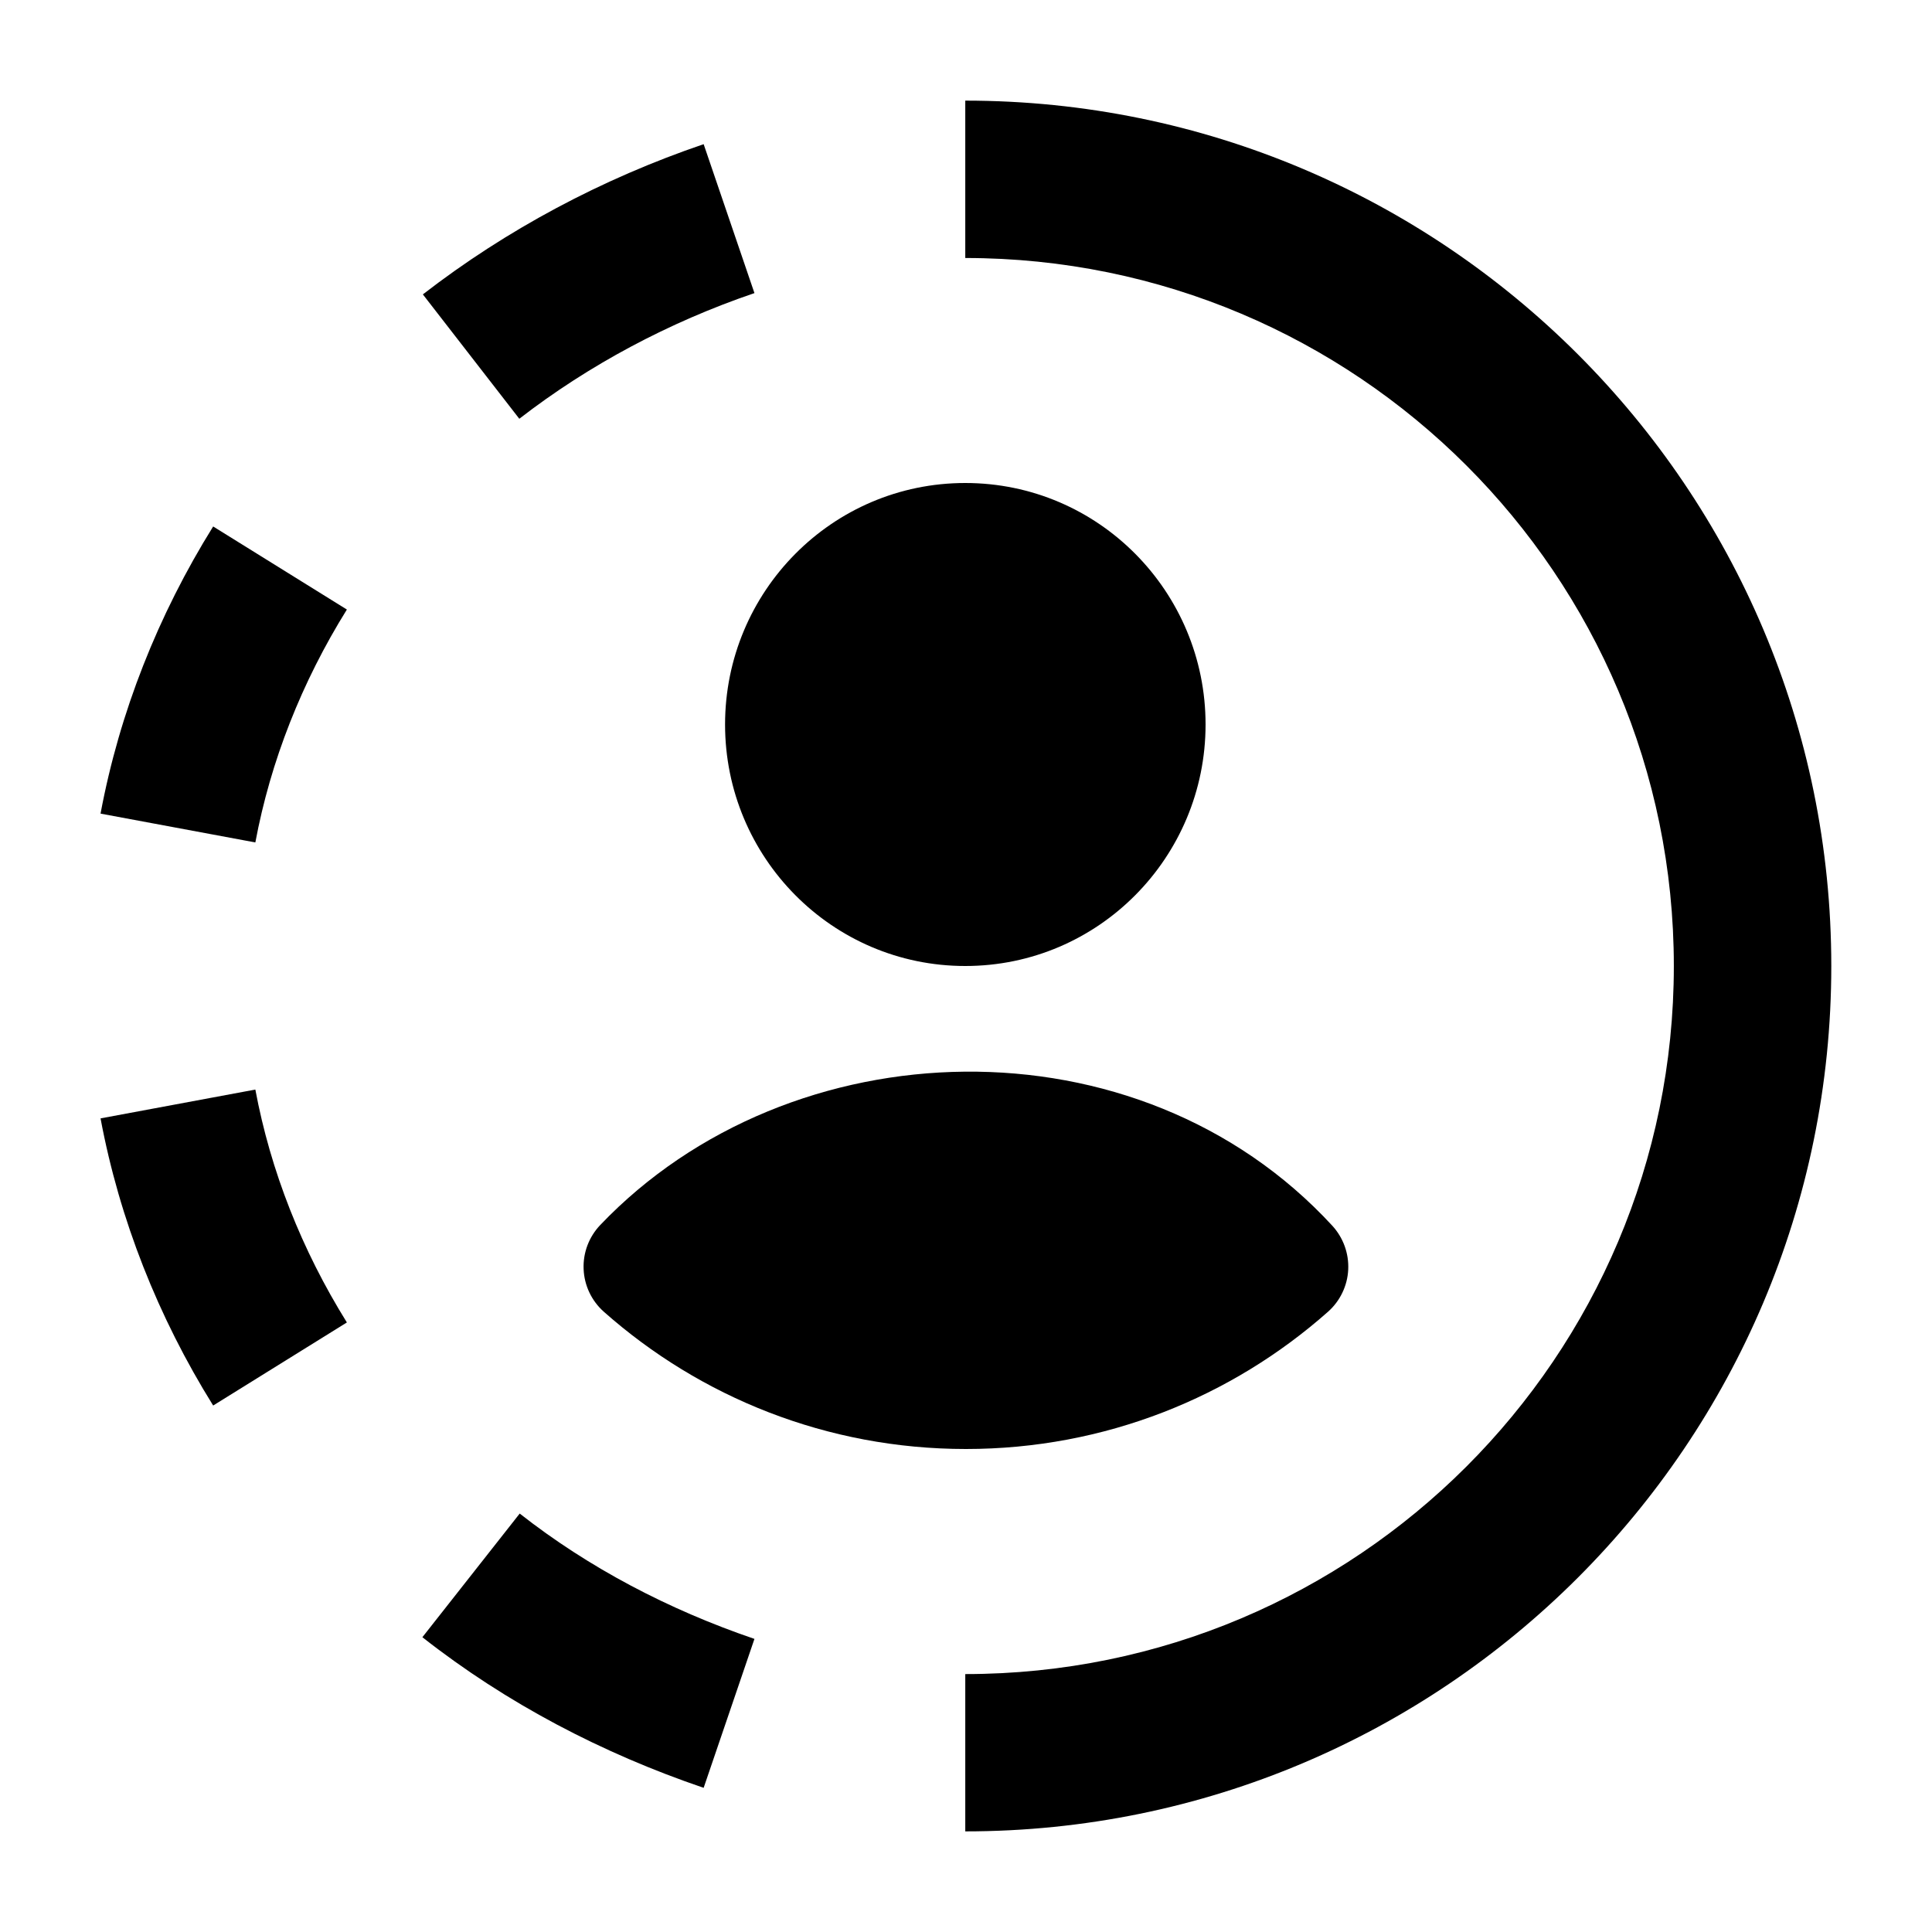 <svg width="24" height="24" viewBox="0 0 24 24" xmlns="http://www.w3.org/2000/svg">
    <path fill-rule="evenodd" clip-rule="evenodd" d="M20.793 12C20.793 7.143 16.853 3.205 11.991 3.205V1.25C17.933 1.25 22.749 6.064 22.749 12C22.749 17.936 17.933 22.75 11.991 22.75V20.796C16.853 20.796 20.793 16.857 20.793 12ZM9.372 3.641C8.309 4.003 7.313 4.535 6.451 5.202L5.253 3.657C6.292 2.853 7.48 2.22 8.741 1.791L9.372 3.641ZM4.309 7.572C3.748 8.473 3.36 9.458 3.172 10.465L1.249 10.107C1.484 8.85 1.964 7.638 2.648 6.54L4.309 7.572ZM2.648 17.46C1.964 16.362 1.484 15.149 1.249 13.893L3.172 13.535C3.36 14.542 3.748 15.527 4.309 16.428L2.648 17.46ZM6.456 18.802C7.312 19.474 8.304 19.995 9.372 20.359L8.741 22.209C7.485 21.782 6.293 21.16 5.247 20.338L6.456 18.802Z"/>
    <path d="M9.007 9C9.007 7.351 10.335 6 11.991 6C13.647 6 14.976 7.351 14.976 9C14.976 10.649 13.647 12 11.991 12C10.335 12 9.007 10.649 9.007 9Z"/>
    <path d="M7.456 15.218C9.816 12.744 14.14 12.608 16.551 15.227C16.687 15.376 16.758 15.572 16.748 15.773C16.738 15.973 16.647 16.162 16.497 16.295C15.301 17.355 13.725 18 11.999 18C10.273 18 8.697 17.355 7.501 16.295C7.349 16.16 7.258 15.969 7.25 15.766C7.241 15.563 7.316 15.365 7.456 15.218Z"/>
</svg>
